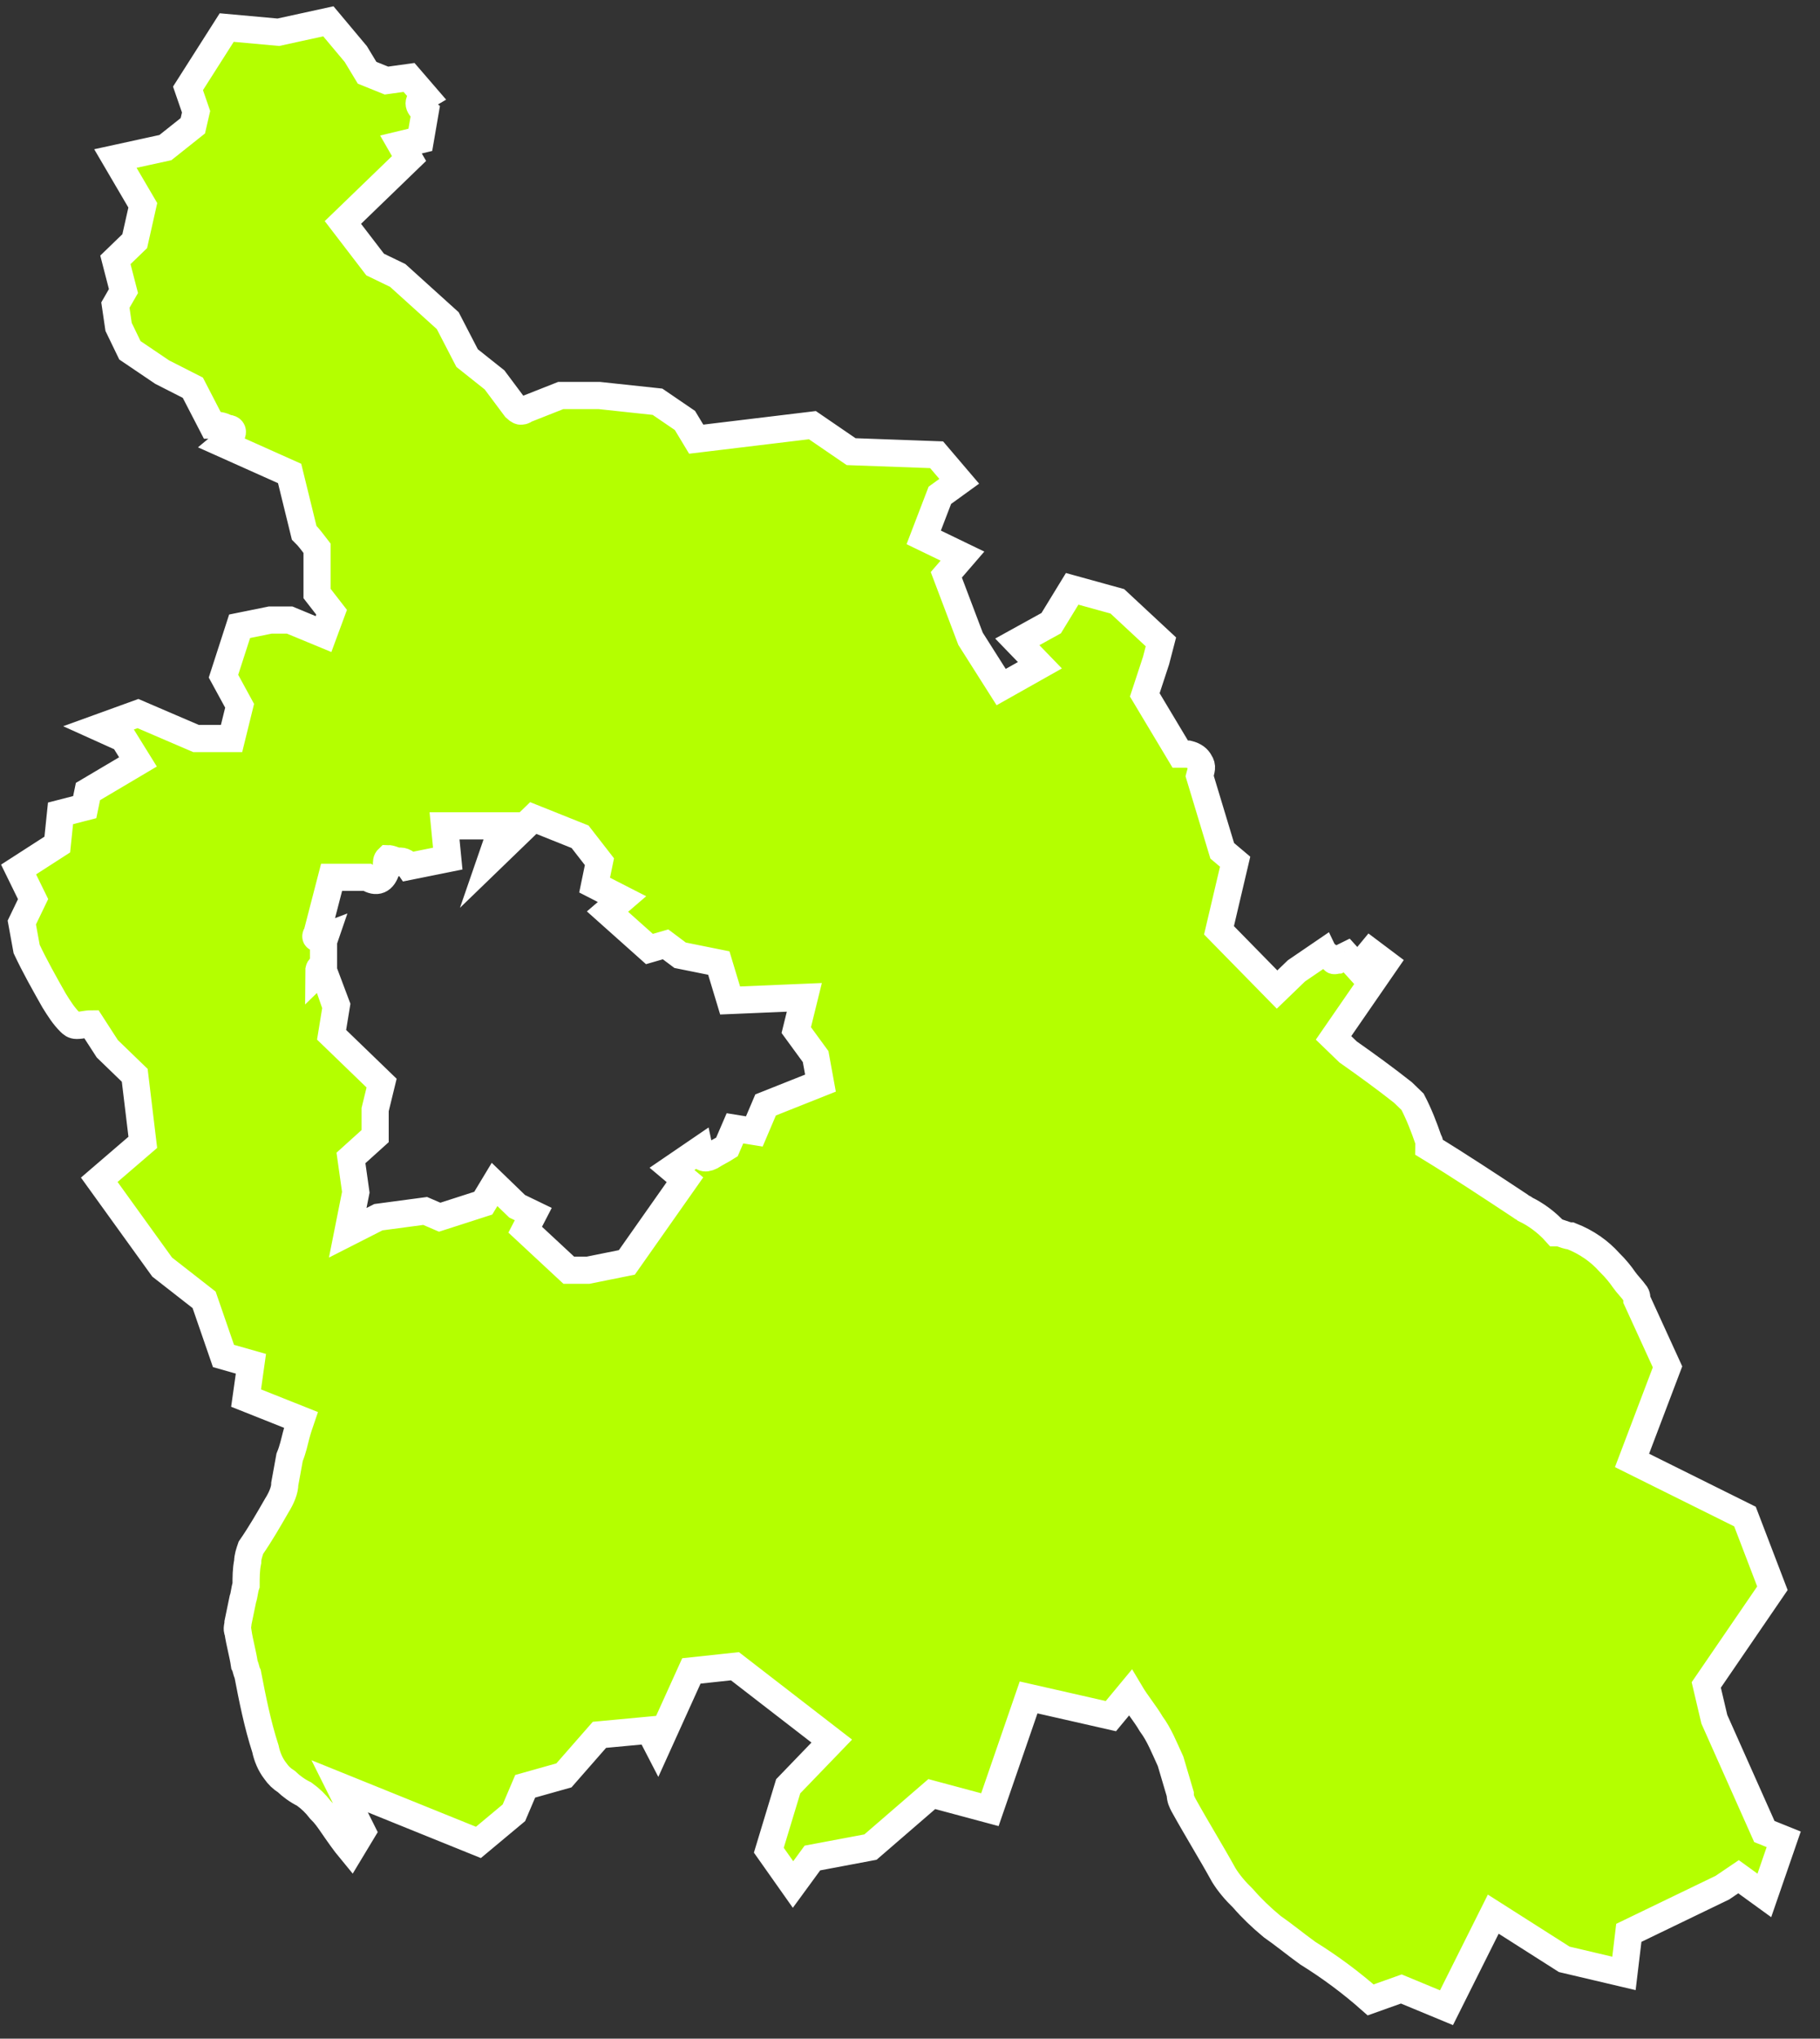 <svg width="67" height="75" viewBox="0 0 67 75" fill="none" xmlns="http://www.w3.org/2000/svg">
<rect x="0" y="0" width="67" height="75" fill="#333333" stroke="none"/>
<path d="M49.27 35.315C49.211 35.315 49.092 35.373 49.092 35.315C48.973 35.2 48.795 35.143 48.736 35.028L47.726 35.717L47.013 36.405L44.875 34.225L45.469 31.701L44.994 31.3L44.162 28.547C44.221 28.317 44.281 28.203 44.162 28.03C44.103 27.916 43.984 27.801 43.746 27.744C43.628 27.744 43.509 27.744 43.449 27.744L42.143 25.564L42.558 24.302L42.737 23.614L41.133 22.122L39.47 21.663L38.698 22.925L37.45 23.614L38.282 24.474L36.856 25.277L35.728 23.499L34.837 21.147L35.431 20.459L34.005 19.77L34.599 18.222L35.312 17.706L34.48 16.73L31.332 16.616L29.907 15.641L25.63 16.157L25.215 15.469L24.205 14.78L22.067 14.551H20.641L19.334 15.067C19.275 15.124 19.216 15.124 19.156 15.124C19.156 15.124 19.097 15.124 18.978 15.01L18.206 13.977L17.196 13.174L16.483 11.797L14.642 10.134L13.81 9.732L12.623 8.184L15.058 5.832L14.761 5.316L15.474 5.144L15.652 4.111C15.355 3.882 15.355 3.71 15.652 3.537L15.058 2.849L14.226 2.964L13.514 2.677L13.098 1.989L12.088 0.784L10.247 1.186L8.346 1.014L6.921 3.251L7.218 4.111L7.099 4.627L6.089 5.43L4.248 5.832L5.257 7.553L4.96 8.872L4.248 9.56L4.545 10.708L4.248 11.224L4.366 12.027L4.782 12.887L5.97 13.69L7.099 14.264L7.811 15.641C7.99 15.641 8.168 15.641 8.346 15.755C8.643 15.755 8.643 15.985 8.227 16.329L10.662 17.419L11.197 19.598C11.375 19.77 11.494 19.943 11.672 20.172V21.835L12.207 22.524L11.91 23.327L10.662 22.811H9.95L8.821 23.04L8.227 24.876L8.821 25.965L8.524 27.17H7.218L5.079 26.252L3.654 26.768L4.545 27.17L5.079 28.03L3.238 29.12L3.119 29.694L2.228 29.923L2.109 31.07L0.684 31.988L1.218 33.078L0.803 33.939L0.981 34.914C1.278 35.545 1.634 36.176 1.991 36.807C2.169 37.093 2.347 37.38 2.585 37.61C2.644 37.667 2.703 37.724 2.822 37.724C3 37.724 3.179 37.667 3.357 37.667L3.951 38.585L4.96 39.56L5.257 42.026L3.654 43.403L5.97 46.615L7.514 47.82L8.227 49.885L9.237 50.172L9.059 51.434L11.078 52.237C11.019 52.409 10.96 52.581 10.9 52.81C10.841 53.04 10.781 53.326 10.662 53.613C10.603 53.957 10.544 54.244 10.484 54.588C10.484 54.818 10.366 55.105 10.187 55.391C9.89 55.908 9.593 56.424 9.237 56.94C9.178 57.112 9.118 57.284 9.118 57.456C9.059 57.743 9.059 58.03 9.059 58.317C8.999 58.489 8.999 58.661 8.94 58.833C8.881 59.12 8.821 59.407 8.762 59.693C8.762 59.808 8.702 59.923 8.762 60.038C8.821 60.439 8.94 60.841 8.999 61.242C9.059 61.357 9.059 61.472 9.118 61.586C9.296 62.504 9.475 63.422 9.772 64.34C9.831 64.626 9.95 64.913 10.128 65.143C10.247 65.315 10.366 65.43 10.544 65.544C10.722 65.716 10.96 65.888 11.197 66.003C11.435 66.175 11.613 66.347 11.791 66.577C11.969 66.749 12.088 66.921 12.207 67.093C12.444 67.437 12.682 67.781 12.92 68.068L13.335 67.38L12.504 65.716L17.612 67.781L18.919 66.691L19.334 65.716L20.76 65.315L22.067 63.823L23.908 63.651L24.205 64.225L25.452 61.472L27.056 61.3L30.62 64.053L29.016 65.716L28.303 68.068L29.194 69.33L29.907 68.355L32.045 67.953L34.302 66.003L36.441 66.577L37.866 62.447L40.895 63.135L41.608 62.275C41.846 62.676 42.143 63.02 42.38 63.422C42.677 63.823 42.855 64.282 43.093 64.799C43.212 65.2 43.331 65.602 43.449 66.003C43.449 66.175 43.509 66.29 43.568 66.405C44.043 67.265 44.578 68.125 45.053 68.986C45.231 69.273 45.469 69.559 45.766 69.846C46.063 70.19 46.419 70.535 46.835 70.879C47.251 71.166 47.666 71.51 48.142 71.854C48.973 72.37 49.745 72.944 50.458 73.575L51.587 73.173L53.25 73.862L54.972 70.42L57.586 72.083L59.783 72.6L59.962 71.108L63.407 69.445L64.001 69.043L64.951 69.731L65.664 67.667L64.951 67.38L63.11 63.25L62.813 61.988L65.248 58.431L64.238 55.793L60.08 53.728L61.387 50.286L60.259 47.82C60.259 47.762 60.259 47.648 60.199 47.59C60.08 47.418 59.902 47.246 59.783 47.074C59.665 46.902 59.486 46.673 59.249 46.443C58.892 46.042 58.417 45.697 57.823 45.468C57.705 45.468 57.586 45.411 57.407 45.353C57.348 45.353 57.348 45.353 57.289 45.353C56.932 44.952 56.517 44.665 56.16 44.493C56.101 44.435 56.041 44.435 55.982 44.378C54.853 43.633 53.725 42.887 52.596 42.199C52.596 42.084 52.656 42.026 52.596 41.969C52.418 41.453 52.24 40.994 52.002 40.535C51.884 40.42 51.765 40.306 51.646 40.191C50.993 39.675 50.28 39.158 49.627 38.7C49.448 38.527 49.27 38.355 49.092 38.183L50.993 35.43L50.458 35.028L49.983 35.602L49.567 35.143C49.448 35.2 49.389 35.258 49.27 35.315ZM21.354 30.784L22.067 31.701C22.007 31.988 21.948 32.275 21.889 32.562L22.898 33.078L22.364 33.537L23.908 34.914L24.502 34.742L25.037 35.143L26.462 35.43L26.878 36.807L29.61 36.692L29.313 37.896L30.026 38.872L30.204 39.847L28.184 40.65L27.769 41.625L27.056 41.51L26.759 42.199C26.581 42.313 26.343 42.428 26.165 42.543C25.927 42.657 25.809 42.6 25.749 42.313L24.739 43.002L25.215 43.403L23.076 46.443L21.651 46.73C21.413 46.73 21.176 46.73 20.938 46.73L19.334 45.239L19.631 44.665L19.037 44.378L18.206 43.575L17.79 44.264L16.186 44.78L15.652 44.55L13.929 44.78L12.801 45.353L13.098 43.862L12.92 42.6L13.81 41.797V40.822L14.048 39.847L12.207 38.069L12.385 36.979L11.91 35.717C11.791 35.717 11.732 35.774 11.732 35.774C11.732 35.545 11.85 35.545 11.91 35.717V34.627L11.969 34.455C11.672 34.569 11.553 34.512 11.672 34.34L12.207 32.275H13.514C13.87 32.505 14.107 32.39 14.226 31.988C14.226 31.931 14.226 31.874 14.226 31.874C14.226 31.701 14.226 31.644 14.286 31.587C14.345 31.587 14.523 31.644 14.642 31.701C14.761 31.644 14.939 31.701 15.058 31.874L16.483 31.587L16.365 30.382H18.503L18.087 31.587L19.631 30.095L21.354 30.784Z" fill="#B4FF00" stroke="white" stroke-miterlimit="10"/>
</svg>
